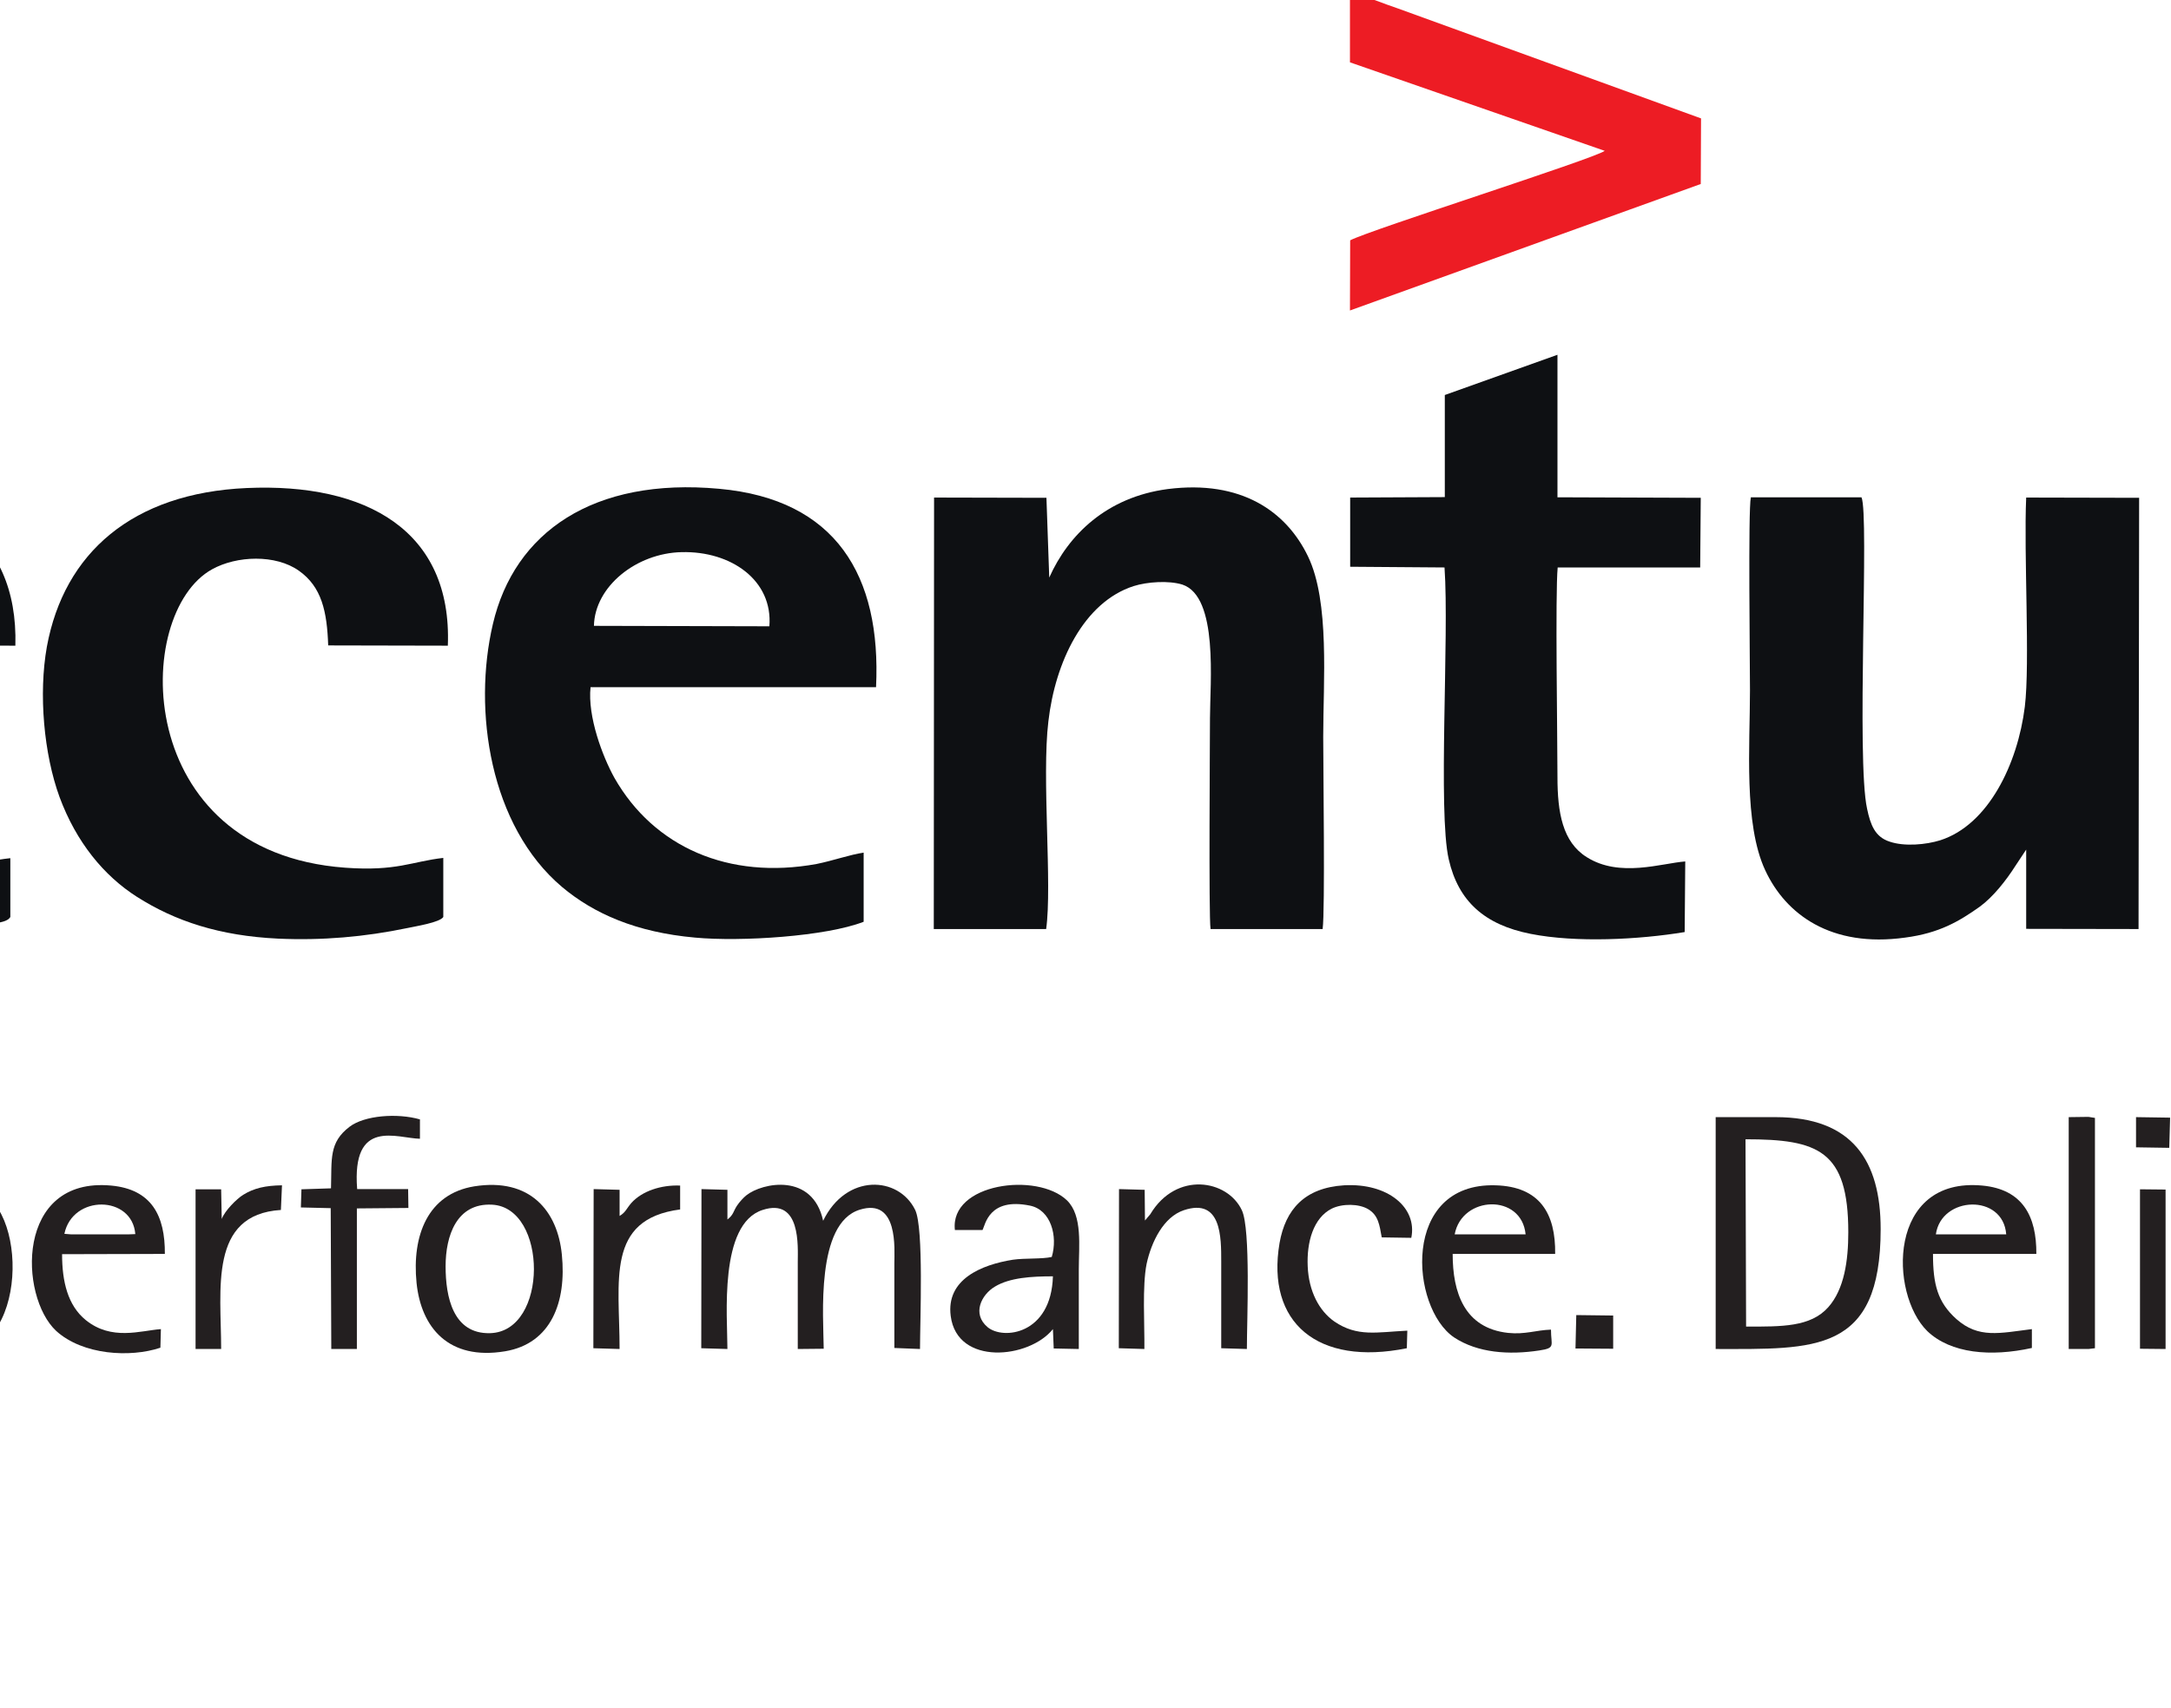 <?xml version="1.0" encoding="utf-8"?>
<svg width="75pt" height="59pt" viewBox="0 0 75 59" version="1.1" xmlns="http://www.w3.org/2000/svg">
  <g id="surface1" style="" transform="matrix(2.49, 0, 0, 2.224, -55.601, -40.972)">
    <path style=" stroke:none;fill-rule:evenodd;fill:rgb(5.499%,6.299%,7.5%);fill-opacity:1;" d="M 36.887 27.395 L 36.848 26.156 L 35.289 26.152 L 35.285 32.855 L 36.844 32.855 C 36.93 32.176 36.781 30.496 36.875 29.629 C 36.969 28.711 37.363 27.777 38.059 27.527 C 38.246 27.461 38.543 27.438 38.734 27.504 C 39.238 27.691 39.117 29.039 39.117 29.578 C 39.117 29.852 39.098 32.66 39.125 32.855 L 40.68 32.855 C 40.715 32.562 40.688 30.363 40.688 29.867 C 40.688 29.016 40.781 27.77 40.477 27.066 C 40.176 26.367 39.551 25.875 38.531 26.02 C 37.684 26.145 37.152 26.73 36.887 27.395 "/>
    <path style=" stroke:none;fill-rule:evenodd;fill:rgb(5.499%,6.299%,7.5%);fill-opacity:1;" d="M 50.441 31.621 L 50.441 32.852 L 52 32.855 L 52.008 26.156 L 50.441 26.152 C 50.406 27.02 50.496 28.727 50.422 29.402 C 50.324 30.285 49.918 31.238 49.246 31.477 C 49.055 31.543 48.754 31.578 48.543 31.496 C 48.344 31.422 48.281 31.238 48.234 30.988 C 48.082 30.223 48.266 26.418 48.156 26.148 L 46.621 26.148 C 46.582 26.34 46.609 28.738 46.609 29.145 C 46.609 30.016 46.52 31.219 46.82 31.941 C 47.105 32.629 47.734 33.148 48.762 32.988 C 49.238 32.918 49.512 32.734 49.797 32.508 C 49.984 32.355 50.164 32.098 50.293 31.871 L 50.441 31.621 "/>
    <path style=" stroke:none;fill-rule:evenodd;fill:rgb(5.499%,6.299%,7.5%);fill-opacity:1;" d="M 14.742 29.902 C 14.824 30.438 14.5 31.23 14.242 31.512 C 13.793 31.996 13.074 32.035 12.738 31.688 C 12.559 31.508 12.48 31.188 12.562 30.867 C 12.77 30.094 14.055 29.875 14.742 29.902 Z M 11.008 31 L 11.008 31.469 C 11.102 31.691 11.078 32.102 11.516 32.5 C 12.258 33.168 13.688 33.195 14.402 32.539 C 14.59 32.367 14.664 32.152 14.754 32.09 L 14.754 32.852 L 16.238 32.855 C 16.266 32.652 16.246 29.652 16.246 29.363 C 16.246 28.863 16.289 28.109 16.223 27.648 C 16.156 27.211 15.953 26.754 15.613 26.496 C 14.625 25.75 12.438 25.809 11.68 26.801 C 11.445 27.109 11.219 27.598 11.266 28.121 L 12.781 28.129 C 12.824 27.719 12.891 27.465 13.148 27.281 C 13.383 27.109 13.816 27.047 14.145 27.145 C 14.812 27.348 14.785 28.211 14.75 28.977 C 14.32 29.027 13.879 29.02 13.438 29.082 C 13.039 29.141 12.621 29.238 12.289 29.387 C 11.773 29.613 11.387 29.902 11.16 30.43 C 11.078 30.621 11.066 30.859 11.008 31 "/>
    <path style=" stroke:none;fill-rule:evenodd;fill:rgb(5.499%,6.299%,7.5%);fill-opacity:1;" d="M 30.57 28.145 C 30.582 27.531 31.16 27.016 31.785 27 C 32.473 26.98 33.055 27.438 33.004 28.152 Z M 34.312 32.742 L 34.312 31.668 C 34.121 31.699 33.887 31.793 33.66 31.844 C 32.441 32.094 31.402 31.582 30.855 30.508 C 30.688 30.172 30.48 29.551 30.523 29.098 L 34.484 29.098 C 34.559 27.363 33.926 26.18 32.309 26.016 C 30.562 25.836 29.465 26.691 29.168 28.117 C 28.887 29.457 29.125 31.254 30.129 32.203 C 30.57 32.617 31.156 32.906 31.973 32.988 C 32.609 33.055 33.793 32.969 34.312 32.742 "/>
    <path style=" stroke:none;fill-rule:evenodd;fill:rgb(5.499%,6.299%,7.5%);fill-opacity:1;" d="M 58.57 28.152 C 58.551 27.797 58.793 27.5 58.957 27.34 C 59.148 27.148 59.434 27.004 59.801 27 C 60.539 26.984 61.07 27.516 61 28.152 Z M 62.316 32.75 L 62.316 31.664 C 61.793 31.777 61.461 31.957 60.836 31.902 C 60.332 31.859 59.914 31.66 59.602 31.418 C 59.105 31.039 58.457 30.109 58.52 29.098 L 62.48 29.098 C 62.57 27.371 61.914 26.191 60.328 26.02 C 58.57 25.828 57.477 26.672 57.168 28.102 C 56.918 29.234 57.074 30.871 57.805 31.84 C 58.613 32.91 59.852 33.121 61.215 32.977 C 61.648 32.93 61.949 32.832 62.316 32.75 "/>
    <path style=" stroke:none;fill-rule:evenodd;fill:rgb(5.499%,6.299%,7.5%);fill-opacity:1;" d="M 28.48 32.668 L 28.48 31.75 C 28.043 31.805 27.836 31.961 27.117 31.902 C 24.156 31.66 24.164 27.949 25.273 27.266 C 25.613 27.055 26.152 27.031 26.477 27.289 C 26.793 27.539 26.867 27.922 26.883 28.449 L 28.543 28.453 C 28.605 26.668 27.414 25.922 25.754 26.004 C 24.168 26.082 23.219 27.012 22.98 28.469 C 22.863 29.203 22.938 30.137 23.156 30.805 C 23.387 31.504 23.77 32.027 24.23 32.355 C 24.762 32.734 25.379 32.961 26.188 33.004 C 26.801 33.035 27.391 32.977 27.98 32.84 C 28.094 32.812 28.43 32.754 28.48 32.668 "/>
    <path style=" stroke:none;fill-rule:evenodd;fill:rgb(5.499%,6.299%,7.5%);fill-opacity:1;" d="M 22.473 32.668 L 22.473 31.754 C 22.016 31.809 21.832 31.961 21.109 31.902 C 19.828 31.797 18.918 31.027 18.656 29.664 C 18.477 28.754 18.648 27.648 19.266 27.266 C 19.613 27.051 20.141 27.031 20.473 27.281 C 20.789 27.523 20.852 27.934 20.883 28.449 L 22.543 28.453 C 22.586 26.715 21.473 25.914 19.746 26.008 C 18.168 26.09 17.211 27.008 16.977 28.477 C 16.855 29.242 16.93 30.102 17.148 30.801 C 17.371 31.5 17.773 32.023 18.227 32.352 C 18.73 32.723 19.383 32.961 20.176 33.004 C 20.879 33.039 21.57 32.957 22.238 32.773 C 22.324 32.75 22.434 32.742 22.473 32.668 "/>
    <path style=" stroke:none;fill-rule:evenodd;fill:rgb(5.499%,6.299%,7.5%);fill-opacity:1;" d="M 42.375 24.559 L 42.375 26.145 L 41.062 26.152 L 41.062 27.227 L 42.371 27.238 C 42.438 28.301 42.277 31.039 42.43 31.773 C 42.562 32.422 42.926 32.789 43.566 32.93 C 44.195 33.07 45.066 33.02 45.703 32.902 L 45.711 31.805 C 45.383 31.832 44.801 32.062 44.344 31.738 C 44.008 31.504 43.938 31.043 43.938 30.496 C 43.938 29.895 43.906 27.633 43.941 27.238 L 45.918 27.238 L 45.926 26.156 L 43.938 26.148 L 43.938 23.934 L 42.375 24.559 "/>
    <path style=" stroke:none;fill-rule:evenodd;fill:rgb(5.499%,6.299%,7.5%);fill-opacity:1;" d="M 54.555 27.375 L 54.555 26.152 L 52.992 26.152 L 52.988 32.855 L 54.551 32.855 C 54.637 31.895 54.461 30.113 54.605 29.215 C 54.703 28.621 54.906 28.273 55.254 28.004 C 55.676 27.68 56.152 27.684 56.742 27.633 L 56.75 26 C 56.242 25.953 55.66 26.164 55.363 26.398 C 55.094 26.613 54.922 26.832 54.738 27.125 C 54.711 27.168 54.68 27.215 54.656 27.258 C 54.613 27.332 54.613 27.359 54.555 27.375 "/>
    <path style=" stroke:none;fill-rule:evenodd;fill:rgb(92.899%,10.999%,14.099%);fill-opacity:1;" d="M 41.109 18.289 L 41.059 18.289 L 41.059 19.391 L 44.594 20.766 C 44.441 20.891 41.332 21.996 41.062 22.156 L 41.059 23.246 L 45.926 21.281 L 45.93 20.262 L 41.727 18.555 C 41.617 18.512 41.527 18.477 41.418 18.43 L 41.16 18.324 C 41.133 18.305 41.125 18.301 41.109 18.289 "/>
    <path style=" stroke:none;fill-rule:evenodd;fill:rgb(13.699%,12.199%,12.5%);fill-opacity:1;" d="M 46.555 39.031 L 46.547 36.121 C 47.555 36.121 47.973 36.293 47.973 37.566 C 47.973 38.004 47.918 38.449 47.695 38.73 C 47.449 39.039 47.051 39.031 46.555 39.031 Z M 46.133 39.379 C 47.504 39.379 48.422 39.453 48.422 37.516 C 48.422 36.457 48.031 35.777 46.965 35.777 L 46.133 35.777 L 46.133 39.379 "/>
    <path style=" stroke:none;fill-rule:evenodd;fill:rgb(13.699%,12.199%,12.5%);fill-opacity:1;" d="M 11.254 39.371 L 11.664 39.379 L 11.664 37.684 L 13.148 37.688 L 13.148 39.379 L 13.559 39.367 L 13.559 35.789 C 13.414 35.766 13.301 35.773 13.148 35.777 L 13.145 37.332 L 11.676 37.336 L 11.664 35.777 L 11.254 35.777 L 11.254 39.371 "/>
    <path style=" stroke:none;fill-rule:evenodd;fill:rgb(13.699%,12.199%,12.5%);fill-opacity:1;" d="M 32.422 37.367 L 32.422 36.906 L 32.062 36.895 L 32.059 39.367 L 32.422 39.379 C 32.422 38.879 32.301 37.438 32.91 37.219 C 33.445 37.023 33.398 37.793 33.398 38.023 C 33.398 38.473 33.398 38.926 33.398 39.379 L 33.758 39.375 C 33.754 38.879 33.645 37.426 34.258 37.215 C 34.797 37.027 34.738 37.832 34.738 38.047 C 34.738 38.484 34.738 38.926 34.738 39.363 L 35.094 39.379 C 35.094 38.949 35.148 37.5 35.027 37.219 C 34.797 36.691 34.07 36.648 33.75 37.387 C 33.605 36.637 32.906 36.793 32.684 36.992 C 32.641 37.031 32.59 37.094 32.555 37.152 C 32.5 37.246 32.508 37.293 32.422 37.367 "/>
    <path style=" stroke:none;fill-rule:evenodd;fill:rgb(13.699%,12.199%,12.5%);fill-opacity:1;" d="M 15.727 37.16 C 16.461 36.898 16.664 38.699 16.02 39.027 C 15.355 39.367 15.215 38.207 15.391 37.578 C 15.453 37.359 15.531 37.227 15.727 37.16 Z M 16.402 38.922 C 16.496 39.633 16.379 40.184 15.617 40.156 C 15.348 40.148 15.254 40.07 15.047 40.023 C 15.039 40.418 14.969 40.375 15.336 40.43 C 15.555 40.461 15.789 40.473 16.004 40.438 C 16.969 40.273 16.773 39.215 16.773 38.336 C 16.773 37.93 16.812 37.273 16.766 36.898 L 16.418 36.895 L 16.41 37.262 C 16.277 37.086 16.266 36.961 15.996 36.871 C 14.781 36.469 14.598 38.848 15.352 39.277 C 15.535 39.383 15.801 39.41 16.008 39.332 C 16.203 39.258 16.328 39.121 16.402 38.922 "/>
    <path style=" stroke:none;fill-rule:evenodd;fill:rgb(13.699%,12.199%,12.5%);fill-opacity:1;" d="M 61.469 37.148 C 62.246 36.949 62.348 38.879 61.68 39.109 C 61.445 39.191 61.25 39.062 61.16 38.906 C 60.969 38.566 60.91 37.293 61.469 37.148 Z M 62.129 37.238 C 62.117 37.23 62.109 37.219 62.109 37.223 L 62.035 37.113 C 61.996 37.055 62.008 37.066 61.949 37.012 C 61.582 36.664 60.625 36.672 60.625 38.242 C 60.625 39.598 61.672 39.672 62.047 39.113 C 62.066 39.09 62.062 39.09 62.082 39.07 C 62.113 39.031 62.09 39.051 62.125 39.023 L 62.129 39.363 L 62.492 39.367 L 62.492 35.789 C 62.355 35.766 62.266 35.773 62.129 35.785 L 62.129 37.238 "/>
    <path style=" stroke:none;fill-rule:evenodd;fill:rgb(13.699%,12.199%,12.5%);fill-opacity:1;" d="M 21.469 37.156 C 21.703 37.082 21.879 37.227 21.961 37.375 C 22.168 37.773 22.168 39.031 21.641 39.125 C 20.871 39.266 20.75 37.391 21.469 37.156 Z M 20.633 40.484 L 20.992 40.484 L 20.996 39.016 C 21.125 39.195 21.164 39.32 21.41 39.398 C 22.656 39.785 22.773 37.406 22.09 36.957 C 21.688 36.691 21.289 36.84 21.043 37.199 L 20.992 36.902 L 20.641 36.895 L 20.633 40.484 "/>
    <path style=" stroke:none;fill-rule:evenodd;fill:rgb(13.699%,12.199%,12.5%);fill-opacity:1;" d="M 17.297 39.379 L 17.66 39.367 C 17.656 38.836 17.531 37.441 18.215 37.219 C 18.73 37.051 18.723 37.637 18.723 38.023 C 18.723 38.473 18.723 38.926 18.723 39.375 L 19.078 39.379 L 19.078 37.613 C 19.078 36.656 18.066 36.609 17.742 37.273 L 17.66 37.406 L 17.656 35.789 C 17.52 35.762 17.445 35.773 17.297 35.777 L 17.297 39.379 "/>
    <path style=" stroke:none;fill-rule:evenodd;fill:rgb(13.699%,12.199%,12.5%);fill-opacity:1;" d="M 36.938 38.25 C 36.914 39.156 36.246 39.242 36.031 39.039 C 35.812 38.832 35.945 38.535 36.133 38.41 C 36.34 38.27 36.641 38.25 36.938 38.25 Z M 35.578 37.531 L 35.961 37.531 C 36 37.453 36.047 37.02 36.621 37.152 C 36.91 37.219 37.008 37.625 36.922 37.949 C 36.785 37.984 36.555 37.965 36.383 37.992 C 35.945 38.07 35.453 38.297 35.52 38.867 C 35.609 39.645 36.609 39.531 36.938 39.07 L 36.949 39.371 L 37.297 39.379 C 37.297 38.965 37.297 38.555 37.297 38.145 C 37.297 37.781 37.352 37.309 37.133 37.07 C 36.719 36.625 35.504 36.805 35.578 37.531 "/>
    <path style=" stroke:none;fill-rule:evenodd;fill:rgb(13.699%,12.199%,12.5%);fill-opacity:1;" d="M 28.512 38.094 C 28.512 37.621 28.664 37.109 29.156 37.137 C 29.93 37.18 29.941 39.109 29.129 39.133 C 28.613 39.148 28.512 38.566 28.512 38.094 Z M 28.91 36.852 C 28.266 36.969 28.043 37.613 28.109 38.352 C 28.172 39.043 28.551 39.562 29.34 39.414 C 29.977 39.293 30.191 38.648 30.125 37.914 C 30.066 37.234 29.684 36.715 28.91 36.852 "/>
    <path style=" stroke:none;fill-rule:evenodd;fill:rgb(13.699%,12.199%,12.5%);fill-opacity:1;" d="M 49.188 37.598 C 49.262 37 50.121 36.961 50.164 37.598 Z M 50.52 39.363 L 50.52 39.07 C 50.07 39.133 49.781 39.219 49.473 38.914 C 49.211 38.652 49.148 38.371 49.148 37.902 L 50.582 37.902 C 50.586 37.316 50.391 36.898 49.832 36.84 C 48.516 36.703 48.539 38.52 49.07 39.102 C 49.395 39.449 49.949 39.504 50.52 39.363 "/>
    <path style=" stroke:none;fill-rule:evenodd;fill:rgb(13.699%,12.199%,12.5%);fill-opacity:1;" d="M 42.512 37.598 C 42.613 36.992 43.441 36.961 43.496 37.598 Z M 43.848 39.078 C 43.637 39.086 43.492 39.156 43.254 39.129 C 42.645 39.055 42.484 38.5 42.484 37.902 L 43.906 37.902 C 43.914 37.277 43.695 36.855 43.078 36.836 C 41.766 36.793 41.895 38.738 42.504 39.199 C 42.832 39.441 43.266 39.473 43.684 39.402 C 43.918 39.363 43.848 39.328 43.848 39.078 "/>
    <path style=" stroke:none;fill-rule:evenodd;fill:rgb(13.699%,12.199%,12.5%);fill-opacity:1;" d="M 58.93 37.594 C 59.051 36.969 59.879 36.992 59.914 37.598 Z M 60.266 39.363 L 60.266 39.074 C 59.828 39.125 59.523 39.215 59.219 38.914 C 58.957 38.66 58.898 38.363 58.898 37.906 L 60.328 37.902 C 60.328 37.316 60.141 36.898 59.582 36.84 C 58.262 36.703 58.293 38.535 58.82 39.102 C 59.148 39.449 59.695 39.508 60.266 39.363 "/>
    <path style=" stroke:none;fill-rule:evenodd;fill:rgb(13.699%,12.199%,12.5%);fill-opacity:1;" d="M 23.223 37.59 C 23.336 36.977 24.164 36.988 24.207 37.594 L 24.113 37.598 L 23.316 37.598 Z M 24.555 39.359 L 24.562 39.07 C 24.277 39.094 23.879 39.254 23.52 38.93 C 23.27 38.703 23.191 38.332 23.191 37.906 L 24.617 37.902 C 24.621 37.309 24.434 36.898 23.871 36.84 C 22.543 36.703 22.594 38.562 23.109 39.098 C 23.477 39.473 24.137 39.516 24.555 39.359 "/>
    <path style=" stroke:none;fill-rule:evenodd;fill:rgb(13.699%,12.199%,12.5%);fill-opacity:1;" d="M 55.309 37.598 C 55.422 36.969 56.258 36.988 56.289 37.598 Z M 56.648 39.328 L 56.648 39.074 C 56.195 39.117 55.922 39.227 55.602 38.914 C 55.344 38.664 55.277 38.371 55.277 37.902 L 56.703 37.902 C 56.707 37.309 56.516 36.891 55.941 36.84 C 54.613 36.723 54.691 38.582 55.215 39.109 C 55.367 39.266 55.535 39.371 55.824 39.414 C 55.984 39.441 56.551 39.461 56.648 39.328 "/>
    <path style=" stroke:none;fill-rule:evenodd;fill:rgb(13.699%,12.199%,12.5%);fill-opacity:1;" d="M 38.215 37.383 L 38.211 36.906 L 37.855 36.895 L 37.852 39.367 L 38.207 39.379 C 38.211 38.992 38.176 38.402 38.238 38.055 C 38.305 37.711 38.473 37.328 38.754 37.223 C 39.277 37.027 39.273 37.645 39.273 38.023 C 39.273 38.469 39.273 38.918 39.273 39.367 L 39.629 39.379 C 39.629 38.938 39.684 37.516 39.559 37.223 C 39.359 36.746 38.648 36.613 38.289 37.285 L 38.215 37.383 "/>
    <path style=" stroke:none;fill-rule:evenodd;fill:rgb(13.699%,12.199%,12.5%);fill-opacity:1;" d="M 26.922 36.883 L 26.512 36.898 L 26.504 37.18 L 26.918 37.191 L 26.926 39.379 L 27.281 39.379 L 27.281 37.195 L 27.996 37.188 L 27.992 36.895 L 27.285 36.895 C 27.207 35.785 27.836 36.105 28.156 36.113 L 28.156 35.812 C 27.84 35.711 27.387 35.75 27.18 35.926 C 26.891 36.172 26.934 36.426 26.922 36.883 "/>
    <path style=" stroke:none;fill-rule:evenodd;fill:rgb(13.699%,12.199%,12.5%);fill-opacity:1;" d="M 41.848 39.367 L 41.855 39.094 C 41.43 39.117 41.164 39.195 40.844 38.953 C 40.629 38.785 40.488 38.48 40.473 38.098 C 40.457 37.719 40.551 37.344 40.805 37.199 C 40.953 37.117 41.184 37.121 41.312 37.207 C 41.453 37.301 41.469 37.453 41.5 37.645 L 41.91 37.652 C 41.996 37.184 41.586 36.797 40.977 36.836 C 40.43 36.875 40.164 37.211 40.082 37.734 C 39.895 38.969 40.609 39.648 41.848 39.367 "/>
    <path style=" stroke:none;fill-rule:evenodd;fill:rgb(13.699%,12.199%,12.5%);fill-opacity:1;" d="M 53.594 39.375 L 53.961 39.375 C 54.074 38.938 54.773 37.086 54.781 36.895 L 54.418 36.895 C 54.352 37.004 54.027 38.078 53.941 38.34 L 53.785 38.793 C 53.785 38.797 53.781 38.805 53.777 38.805 C 53.777 38.809 53.773 38.816 53.77 38.82 C 53.648 38.633 53.211 37.277 53.035 36.898 L 52.664 36.895 L 53.594 39.375 "/>
    <path style=" stroke:none;fill-rule:evenodd;fill:rgb(13.699%,12.199%,12.5%);fill-opacity:1;" d="M 51.031 39.379 L 51.305 39.379 L 51.395 39.367 L 51.395 35.789 L 51.305 35.773 L 51.031 35.777 L 51.031 39.379 "/>
    <path style=" stroke:none;fill-rule:evenodd;fill:rgb(13.699%,12.199%,12.5%);fill-opacity:1;" d="M 30.926 37.312 L 30.926 36.906 L 30.566 36.895 L 30.562 39.367 L 30.926 39.379 C 30.926 38.32 30.73 37.363 31.766 37.211 L 31.766 36.84 C 31.5 36.828 31.238 36.926 31.09 37.109 C 31.02 37.199 31.012 37.254 30.926 37.312 "/>
    <path style=" stroke:none;fill-rule:evenodd;fill:rgb(13.699%,12.199%,12.5%);fill-opacity:1;" d="M 25.406 37.359 L 25.398 36.898 L 25.043 36.898 L 25.043 39.379 L 25.398 39.379 C 25.398 38.453 25.223 37.289 26.227 37.219 L 26.242 36.836 C 26.012 36.84 25.855 36.879 25.703 36.984 C 25.613 37.047 25.449 37.23 25.406 37.359 "/>
    <path style=" stroke:none;fill-rule:evenodd;fill:rgb(13.699%,12.199%,12.5%);fill-opacity:1;" d="M 57.52 37.34 L 57.516 36.902 L 57.16 36.898 L 57.16 39.375 L 57.516 39.379 C 57.516 38.41 57.32 37.328 58.344 37.215 L 58.355 36.84 C 58.066 36.828 57.801 36.941 57.648 37.152 C 57.613 37.203 57.559 37.316 57.52 37.34 "/>
    <path style=" stroke:none;fill-rule:evenodd;fill:rgb(13.699%,12.199%,12.5%);fill-opacity:1;" d="M 52.02 39.375 L 52.375 39.379 L 52.375 36.902 L 52.02 36.898 L 52.02 39.375 "/>
    <path style=" stroke:none;fill-rule:evenodd;fill:rgb(13.699%,12.199%,12.5%);fill-opacity:1;" d="M 14.172 39.371 L 14.527 39.375 L 14.527 36.898 L 14.18 36.895 L 14.172 39.371 "/>
    <path style=" stroke:none;fill-rule:evenodd;fill:rgb(13.699%,12.199%,12.5%);fill-opacity:1;" d="M 63.469 39.379 L 63.469 38.852 L 62.949 38.852 L 62.941 39.367 L 63.469 39.379 "/>
    <path style=" stroke:none;fill-rule:evenodd;fill:rgb(13.699%,12.199%,12.5%);fill-opacity:1;" d="M 44.188 39.371 L 44.711 39.375 L 44.711 38.859 L 44.199 38.852 L 44.188 39.371 "/>
    <path style=" stroke:none;fill-rule:evenodd;fill:rgb(13.699%,12.199%,12.5%);fill-opacity:1;" d="M 14.113 36.254 L 14.59 36.254 L 14.59 35.777 L 14.113 35.777 L 14.113 36.254 "/>
    <path style=" stroke:none;fill-rule:evenodd;fill:rgb(13.699%,12.199%,12.5%);fill-opacity:1;" d="M 51.965 36.246 L 52.426 36.254 L 52.438 35.785 L 51.965 35.777 L 51.965 36.246 "/>
  </g>
</svg>